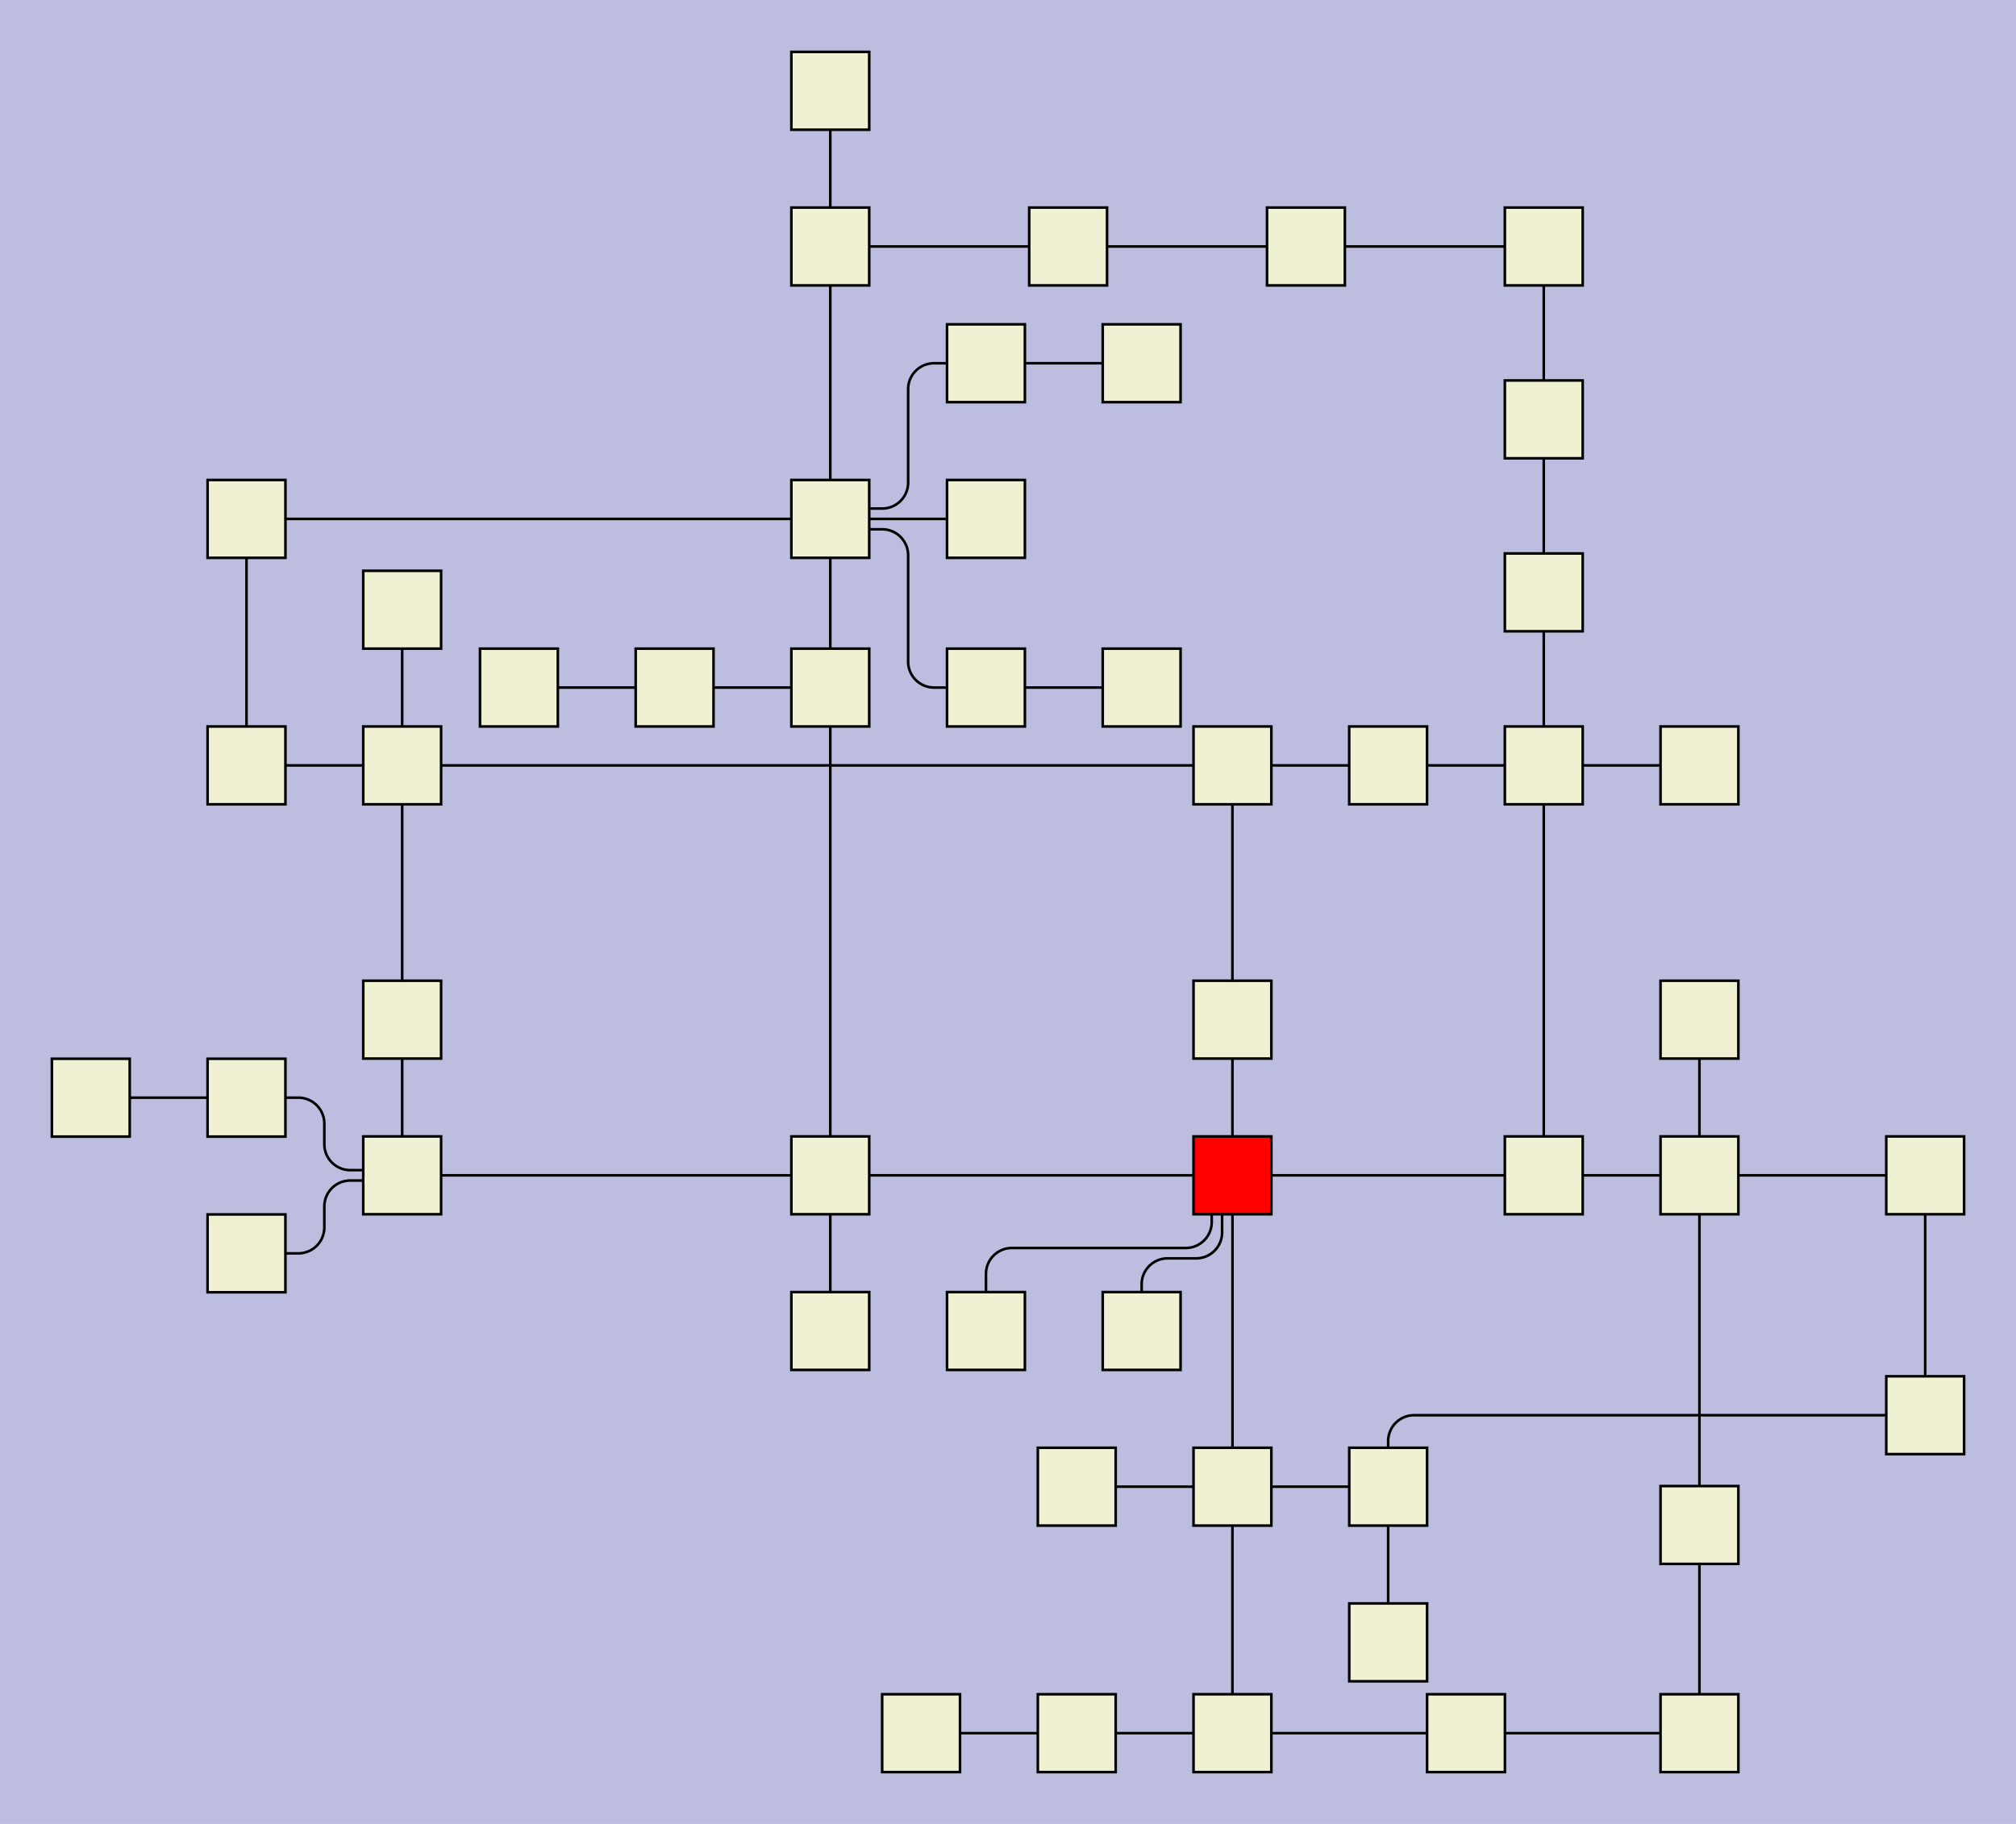 <?xml version="1.0" encoding="UTF-8"?>
<svg id="canvasSVG" xmlns="http://www.w3.org/2000/svg" width="776.98px" height="703.0px">
<rect x="0" y="0" width="776.98" height="703.0" stroke="none" stroke-width="1" id="" onclick="null" fill="#bdbddf"/>
<g id="outerGroup">
<g transform="translate(20.00,20.00),scale(1.00),translate(-15.00,-15.00)">
    <path d="M 315.00,260 V 195.00 a 0.00,0.00 0 0,1 0.00,-0.00L 315.00,195" stroke="black" stroke-width="1" fill="none"/>
    <path d="M 589.98,90 H 498.32 a 0.00,0.00 0 0,0 -0.00,0.00L 498.32,90" stroke="black" stroke-width="1" fill="none"/>
    <path d="M 195.00,260 H 255.00 a 0.00,0.00 0 0,1 0.00,0.00L 255.00,260" stroke="black" stroke-width="1" fill="none"/>
    <path d="M 406.66,90 H 315.00 a 0.00,0.00 0 0,0 -0.00,0.00L 315.00,90" stroke="black" stroke-width="1" fill="none"/>
    <path d="M 150.00,388 V 448.00 a 0.00,0.00 0 0,0 0.00,0.00L 150.00,448" stroke="black" stroke-width="1" fill="none"/>
    <path d="M 90.01,290 V 195.00 a 0.00,0.00 0 0,1 0.00,-0.00L 90.01,195" stroke="black" stroke-width="1" fill="none"/>
    <path d="M 375.00,195 H 315.00 a 0.00,0.00 0 0,0 -0.00,0.00L 315.00,195" stroke="black" stroke-width="1" fill="none"/>
    <path d="M 649.98,388 V 448.00 a 0.00,0.00 0 0,0 0.00,0.00L 649.98,448" stroke="black" stroke-width="1" fill="none"/>
    <path d="M 30.00,418.07 H 90.00 a 0.00,0.00 0 0,1 0.00,0.00L 90.00,418.07" stroke="black" stroke-width="1" fill="none"/>
    <path d="M 649.98,448 H 589.98 a 0.00,0.00 0 0,0 -0.00,0.00L 589.98,448" stroke="black" stroke-width="1" fill="none"/>
    <path d="M 649.98,582.76 V 448.00 a 0.00,0.00 0 0,1 0.00,-0.00L 649.98,448" stroke="black" stroke-width="1" fill="none"/>
    <path d="M 315.00,90 V 195.00 a 0.00,0.00 0 0,0 0.00,0.00L 315.00,195" stroke="black" stroke-width="1" fill="none"/>
    <path d="M 375.00,135 H 355.00 a 10.00,10.00 0 0,0 -10.00,10.00 V 181.00 a 10.00,10.00 0 0,1 -10.00,10.00 H 317.00 a 2.00,2.00 0 0,0 -2.00,2.00L 315.00,195" stroke="black" stroke-width="1" fill="none"/>
    <path d="M 649.98,663 H 560.01 a 0.00,0.00 0 0,0 -0.00,0.00L 560.01,663" stroke="black" stroke-width="1" fill="none"/>
    <path d="M 435.00,135 H 375.00 a 0.00,0.00 0 0,0 -0.00,0.00L 375.00,135" stroke="black" stroke-width="1" fill="none"/>
    <path d="M 589.98,223.31 V 290.00 a 0.00,0.00 0 0,0 0.00,0.00L 589.98,290" stroke="black" stroke-width="1" fill="none"/>
    <path d="M 649.98,290 H 589.98 a 0.00,0.00 0 0,0 -0.00,0.00L 589.98,290" stroke="black" stroke-width="1" fill="none"/>
    <path d="M 736.98,540.45 V 448.00 a 0.00,0.00 0 0,1 0.00,-0.00L 736.98,448" stroke="black" stroke-width="1" fill="none"/>
    <path d="M 315.00,448 V 260.00 a 0.00,0.00 0 0,1 0.00,-0.00L 315.00,260" stroke="black" stroke-width="1" fill="none"/>
    <path d="M 498.32,90 H 406.66 a 0.00,0.00 0 0,0 -0.00,0.00L 406.66,90" stroke="black" stroke-width="1" fill="none"/>
    <path d="M 530.01,628 V 568.00 a 0.00,0.00 0 0,1 0.00,-0.00L 530.01,568" stroke="black" stroke-width="1" fill="none"/>
    <path d="M 255.00,260 H 315.00 a 0.00,0.00 0 0,1 0.00,0.00L 315.00,260" stroke="black" stroke-width="1" fill="none"/>
    <path d="M 90.00,478.07 H 110.00 a 10.00,10.00 0 0,0 10.00,-10.00 V 460.00 a 10.00,10.00 0 0,1 10.00,-10.00 H 149.00 a 1.00,1.00 0 0,0 1.00,-1.00L 150.00,448" stroke="black" stroke-width="1" fill="none"/>
    <path d="M 375.00,260 H 355.00 a 10.00,10.00 0 0,1 -10.00,-10.00 V 209.00 a 10.00,10.00 0 0,0 -10.00,-10.00 H 317.00 a 2.00,2.00 0 0,1 -2.00,-2.00L 315.00,195" stroke="black" stroke-width="1" fill="none"/>
    <path d="M 649.98,663 V 582.76 a 0.00,0.00 0 0,1 0.00,-0.00L 649.98,582.76" stroke="black" stroke-width="1" fill="none"/>
    <path d="M 736.98,448 H 649.98 a 0.00,0.00 0 0,0 -0.00,0.00L 649.98,448" stroke="black" stroke-width="1" fill="none"/>
    <path d="M 469.99,388 V 448.00 a 0.00,0.00 0 0,0 0.00,0.00L 469.99,448" stroke="black" stroke-width="1" fill="none"/>
    <path d="M 435.00,260 H 375.00 a 0.00,0.00 0 0,0 -0.00,0.00L 375.00,260" stroke="black" stroke-width="1" fill="none"/>
    <path d="M 409.99,663 H 469.99 a 0.00,0.00 0 0,1 0.00,0.00L 469.99,663" stroke="black" stroke-width="1" fill="none"/>
    <path d="M 529.99,290 H 469.99 a 0.00,0.00 0 0,0 -0.00,0.00L 469.99,290" stroke="black" stroke-width="1" fill="none"/>
    <path d="M 529.99,290 H 589.98 a 0.00,0.00 0 0,1 0.00,0.00L 589.98,290" stroke="black" stroke-width="1" fill="none"/>
    <path d="M 530.01,568 V 550.45 a 10.00,10.00 0 0,1 10.00,-10.00 H 736.98 a 0.00,0.00 0 0,1 0.00,0.00L 736.98,540.45" stroke="black" stroke-width="1" fill="none"/>
    <path d="M 150.00,230 V 290.00 a 0.00,0.00 0 0,0 0.00,0.00L 150.00,290" stroke="black" stroke-width="1" fill="none"/>
    <path d="M 349.99,663 H 409.99 a 0.00,0.00 0 0,1 0.00,0.00L 409.99,663" stroke="black" stroke-width="1" fill="none"/>
    <path d="M 560.01,663 H 469.99 a 0.00,0.00 0 0,0 -0.00,0.00L 469.99,663" stroke="black" stroke-width="1" fill="none"/>
    <path d="M 469.99,448 H 315.00 a 0.00,0.00 0 0,0 -0.00,0.00L 315.00,448" stroke="black" stroke-width="1" fill="none"/>
    <path d="M 90.00,418.07 H 110.00 a 10.00,10.00 0 0,1 10.00,10.00 V 436.00 a 10.00,10.00 0 0,0 10.00,10.00 H 149.00 a 1.00,1.00 0 0,1 1.00,1.00L 150.00,448" stroke="black" stroke-width="1" fill="none"/>
    <path d="M 589.98,156.64 V 90.00 a 0.00,0.00 0 0,1 0.00,-0.00L 589.98,90" stroke="black" stroke-width="1" fill="none"/>
    <path d="M 589.98,290 V 448.00 a 0.00,0.00 0 0,0 0.00,0.00L 589.98,448" stroke="black" stroke-width="1" fill="none"/>
    <path d="M 469.99,568 H 470.00 a 0.01,0.01 0 0,0 0.01,-0.01 V 448.01 a 0.01,0.01 0 0,0 -0.01,-0.01L 469.99,448" stroke="black" stroke-width="1" fill="none"/>
    <path d="M 90.01,195 H 315.00 a 0.00,0.00 0 0,1 0.00,0.00L 315.00,195" stroke="black" stroke-width="1" fill="none"/>
    <path d="M 409.99,568 H 469.99 a 0.00,0.00 0 0,1 0.00,0.00L 469.99,568" stroke="black" stroke-width="1" fill="none"/>
    <path d="M 150.00,448 H 315.00 a 0.00,0.00 0 0,1 0.00,0.00L 315.00,448" stroke="black" stroke-width="1" fill="none"/>
    <path d="M 150.00,290 H 90.01 a 0.00,0.00 0 0,0 -0.00,0.00L 90.01,290" stroke="black" stroke-width="1" fill="none"/>
    <path d="M 315.00,508 V 448.00 a 0.00,0.00 0 0,1 0.00,-0.00L 315.00,448" stroke="black" stroke-width="1" fill="none"/>
    <path d="M 150.00,290 V 388.00 a 0.00,0.00 0 0,0 0.00,0.00L 150.00,388" stroke="black" stroke-width="1" fill="none"/>
    <path d="M 375.00,508 V 486.00 a 10.00,10.00 0 0,1 10.00,-10.00 H 452.01 a 10.00,10.00 0 0,0 10.00,-10.00 V 451.99 a 3.99,3.99 0 0,1 3.99,-3.99L 469.99,448" stroke="black" stroke-width="1" fill="none"/>
    <path d="M 315.00,30 V 90.00 a 0.00,0.00 0 0,0 0.00,0.00L 315.00,90" stroke="black" stroke-width="1" fill="none"/>
    <path d="M 469.99,568 H 530.01 a 0.00,0.00 0 0,1 0.00,0.00L 530.01,568" stroke="black" stroke-width="1" fill="none"/>
    <path d="M 589.98,156.64 V 223.31 a 0.00,0.00 0 0,0 0.00,0.00L 589.98,223.31" stroke="black" stroke-width="1" fill="none"/>
    <path d="M 589.98,448 H 469.99 a 0.00,0.00 0 0,0 -0.00,0.00L 469.99,448" stroke="black" stroke-width="1" fill="none"/>
    <path d="M 469.99,290 H 310.00 a 0.00,0.00 0 0,0 -0.00,0.00 H 150.00 a 0.00,0.00 0 0,0 -0.00,0.00L 150.00,290" stroke="black" stroke-width="1" fill="none"/>
    <path d="M 469.99,663 V 568.00 a 0.00,0.00 0 0,1 0.00,-0.00L 469.99,568" stroke="black" stroke-width="1" fill="none"/>
    <path d="M 435.00,508 V 490.00 a 10.00,10.00 0 0,1 10.00,-10.00 H 456.01 a 10.00,10.00 0 0,0 10.00,-10.00 V 449.99 a 1.99,1.99 0 0,1 1.99,-1.99L 469.99,448" stroke="black" stroke-width="1" fill="none"/>
    <path d="M 469.99,388 V 290.00 a 0.00,0.00 0 0,1 0.00,-0.00L 469.99,290" stroke="black" stroke-width="1" fill="none"/>
    <rect x="300.0" y="180.0" width="30.0" height="30.0" stroke="black" stroke-width="1" id="node0" onclick="ow3.nodeClick(this)" fill="#f0f0d2"/>

    <rect x="300.0" y="245.0" width="30.0" height="30.0" stroke="black" stroke-width="1" id="node1" onclick="ow3.nodeClick(this)" fill="#f0f0d2"/>

    <rect x="300.0" y="433.0" width="30.0" height="30.0" stroke="black" stroke-width="1" id="node2" onclick="ow3.nodeClick(this)" fill="#f0f0d2"/>

    <rect x="454.99" y="433.0" width="30.0" height="30.0" stroke="black" stroke-width="1" id="node3" onclick="ow3.nodeClick(this)" fill="#f00"/>

    <rect x="574.98" y="433.0" width="30.0" height="30.0" stroke="black" stroke-width="1" id="node4" onclick="ow3.nodeClick(this)" fill="#f0f0d2"/>

    <rect x="634.98" y="433.0" width="30.0" height="30.0" stroke="black" stroke-width="1" id="node5" onclick="ow3.nodeClick(this)" fill="#f0f0d2"/>

    <rect x="454.99" y="553.0" width="30.0" height="30.0" stroke="black" stroke-width="1" id="node6" onclick="ow3.nodeClick(this)" fill="#f0f0d2"/>

    <rect x="721.98" y="433.0" width="30.0" height="30.0" stroke="black" stroke-width="1" id="node7" onclick="ow3.nodeClick(this)" fill="#f0f0d2"/>

    <rect x="75.01" y="180.0" width="30.0" height="30.0" stroke="black" stroke-width="1" id="node8" onclick="ow3.nodeClick(this)" fill="#f0f0d2"/>

    <rect x="634.98" y="373.0" width="30.0" height="30.0" stroke="black" stroke-width="1" id="node9" onclick="ow3.nodeClick(this)" fill="#f0f0d2"/>

    <rect x="360.0" y="120.0" width="30.0" height="30.0" stroke="black" stroke-width="1" id="node10" onclick="ow3.nodeClick(this)" fill="#f0f0d2"/>

    <rect x="135.0" y="433.0" width="30.0" height="30.0" stroke="black" stroke-width="1" id="node11" onclick="ow3.nodeClick(this)" fill="#f0f0d2"/>

    <rect x="454.99" y="648.0" width="30.0" height="30.0" stroke="black" stroke-width="1" id="node12" onclick="ow3.nodeClick(this)" fill="#f0f0d2"/>

    <rect x="574.98" y="275.0" width="30.0" height="30.0" stroke="black" stroke-width="1" id="node13" onclick="ow3.nodeClick(this)" fill="#f0f0d2"/>

    <rect x="240.0" y="245.0" width="30.0" height="30.0" stroke="black" stroke-width="1" id="node14" onclick="ow3.nodeClick(this)" fill="#f0f0d2"/>

    <rect x="75.0" y="403.07" width="30.0" height="30.0" stroke="black" stroke-width="1" id="node15" onclick="ow3.nodeClick(this)" fill="#f0f0d2"/>

    <rect x="514.99" y="275.0" width="30.0" height="30.0" stroke="black" stroke-width="1" id="node16" onclick="ow3.nodeClick(this)" fill="#f0f0d2"/>

    <rect x="300.0" y="75.0" width="30.0" height="30.0" stroke="black" stroke-width="1" id="node17" onclick="ow3.nodeClick(this)" fill="#f0f0d2"/>

    <rect x="360.0" y="180.0" width="30.0" height="30.0" stroke="black" stroke-width="1" id="node18" onclick="ow3.nodeClick(this)" fill="#f0f0d2"/>

    <rect x="721.98" y="525.45" width="30.0" height="30.0" stroke="black" stroke-width="1" id="node19" onclick="ow3.nodeClick(this)" fill="#f0f0d2"/>

    <rect x="360.0" y="245.0" width="30.0" height="30.0" stroke="black" stroke-width="1" id="node20" onclick="ow3.nodeClick(this)" fill="#f0f0d2"/>

    <rect x="420.0" y="493.0" width="30.0" height="30.0" stroke="black" stroke-width="1" id="node21" onclick="ow3.nodeClick(this)" fill="#f0f0d2"/>

    <rect x="300.0" y="493.0" width="30.0" height="30.0" stroke="black" stroke-width="1" id="node22" onclick="ow3.nodeClick(this)" fill="#f0f0d2"/>

    <rect x="391.66" y="75.0" width="30.0" height="30.0" stroke="black" stroke-width="1" id="node23" onclick="ow3.nodeClick(this)" fill="#f0f0d2"/>

    <rect x="634.98" y="567.76" width="30.0" height="30.0" stroke="black" stroke-width="1" id="node24" onclick="ow3.nodeClick(this)" fill="#f0f0d2"/>

    <rect x="360.0" y="493.0" width="30.0" height="30.0" stroke="black" stroke-width="1" id="node25" onclick="ow3.nodeClick(this)" fill="#f0f0d2"/>

    <rect x="394.99" y="648.0" width="30.0" height="30.0" stroke="black" stroke-width="1" id="node26" onclick="ow3.nodeClick(this)" fill="#f0f0d2"/>

    <rect x="15.0" y="403.07" width="30.0" height="30.0" stroke="black" stroke-width="1" id="node27" onclick="ow3.nodeClick(this)" fill="#f0f0d2"/>

    <rect x="634.98" y="275.0" width="30.0" height="30.0" stroke="black" stroke-width="1" id="node28" onclick="ow3.nodeClick(this)" fill="#f0f0d2"/>

    <rect x="420.0" y="120.0" width="30.0" height="30.0" stroke="black" stroke-width="1" id="node29" onclick="ow3.nodeClick(this)" fill="#f0f0d2"/>

    <rect x="454.99" y="373.0" width="30.0" height="30.0" stroke="black" stroke-width="1" id="node30" onclick="ow3.nodeClick(this)" fill="#f0f0d2"/>

    <rect x="515.01" y="553.0" width="30.0" height="30.0" stroke="black" stroke-width="1" id="node31" onclick="ow3.nodeClick(this)" fill="#f0f0d2"/>

    <rect x="75.01" y="275.0" width="30.0" height="30.0" stroke="black" stroke-width="1" id="node32" onclick="ow3.nodeClick(this)" fill="#f0f0d2"/>

    <rect x="574.98" y="208.31" width="30.0" height="30.0" stroke="black" stroke-width="1" id="node33" onclick="ow3.nodeClick(this)" fill="#f0f0d2"/>

    <rect x="135.0" y="275.0" width="30.0" height="30.0" stroke="black" stroke-width="1" id="node34" onclick="ow3.nodeClick(this)" fill="#f0f0d2"/>

    <rect x="75.0" y="463.07" width="30.0" height="30.0" stroke="black" stroke-width="1" id="node35" onclick="ow3.nodeClick(this)" fill="#f0f0d2"/>

    <rect x="454.99" y="275.0" width="30.0" height="30.0" stroke="black" stroke-width="1" id="node36" onclick="ow3.nodeClick(this)" fill="#f0f0d2"/>

    <rect x="483.32" y="75.0" width="30.0" height="30.0" stroke="black" stroke-width="1" id="node37" onclick="ow3.nodeClick(this)" fill="#f0f0d2"/>

    <rect x="135.0" y="373.0" width="30.0" height="30.0" stroke="black" stroke-width="1" id="node38" onclick="ow3.nodeClick(this)" fill="#f0f0d2"/>

    <rect x="574.98" y="75.0" width="30.0" height="30.0" stroke="black" stroke-width="1" id="node39" onclick="ow3.nodeClick(this)" fill="#f0f0d2"/>

    <rect x="300.0" y="15.0" width="30.0" height="30.0" stroke="black" stroke-width="1" id="node40" onclick="ow3.nodeClick(this)" fill="#f0f0d2"/>

    <rect x="545.01" y="648.0" width="30.0" height="30.0" stroke="black" stroke-width="1" id="node41" onclick="ow3.nodeClick(this)" fill="#f0f0d2"/>

    <rect x="515.01" y="613.0" width="30.0" height="30.0" stroke="black" stroke-width="1" id="node42" onclick="ow3.nodeClick(this)" fill="#f0f0d2"/>

    <rect x="180.0" y="245.0" width="30.0" height="30.0" stroke="black" stroke-width="1" id="node43" onclick="ow3.nodeClick(this)" fill="#f0f0d2"/>

    <rect x="420.0" y="245.0" width="30.0" height="30.0" stroke="black" stroke-width="1" id="node44" onclick="ow3.nodeClick(this)" fill="#f0f0d2"/>

    <rect x="334.99" y="648.0" width="30.0" height="30.0" stroke="black" stroke-width="1" id="node45" onclick="ow3.nodeClick(this)" fill="#f0f0d2"/>

    <rect x="574.98" y="141.64" width="30.0" height="30.0" stroke="black" stroke-width="1" id="node46" onclick="ow3.nodeClick(this)" fill="#f0f0d2"/>

    <rect x="135.0" y="215.0" width="30.0" height="30.0" stroke="black" stroke-width="1" id="node47" onclick="ow3.nodeClick(this)" fill="#f0f0d2"/>

    <rect x="394.99" y="553.0" width="30.0" height="30.0" stroke="black" stroke-width="1" id="node48" onclick="ow3.nodeClick(this)" fill="#f0f0d2"/>

    <rect x="634.98" y="648.0" width="30.0" height="30.0" stroke="black" stroke-width="1" id="node49" onclick="ow3.nodeClick(this)" fill="#f0f0d2"/>

</g>
</g>
</svg>
